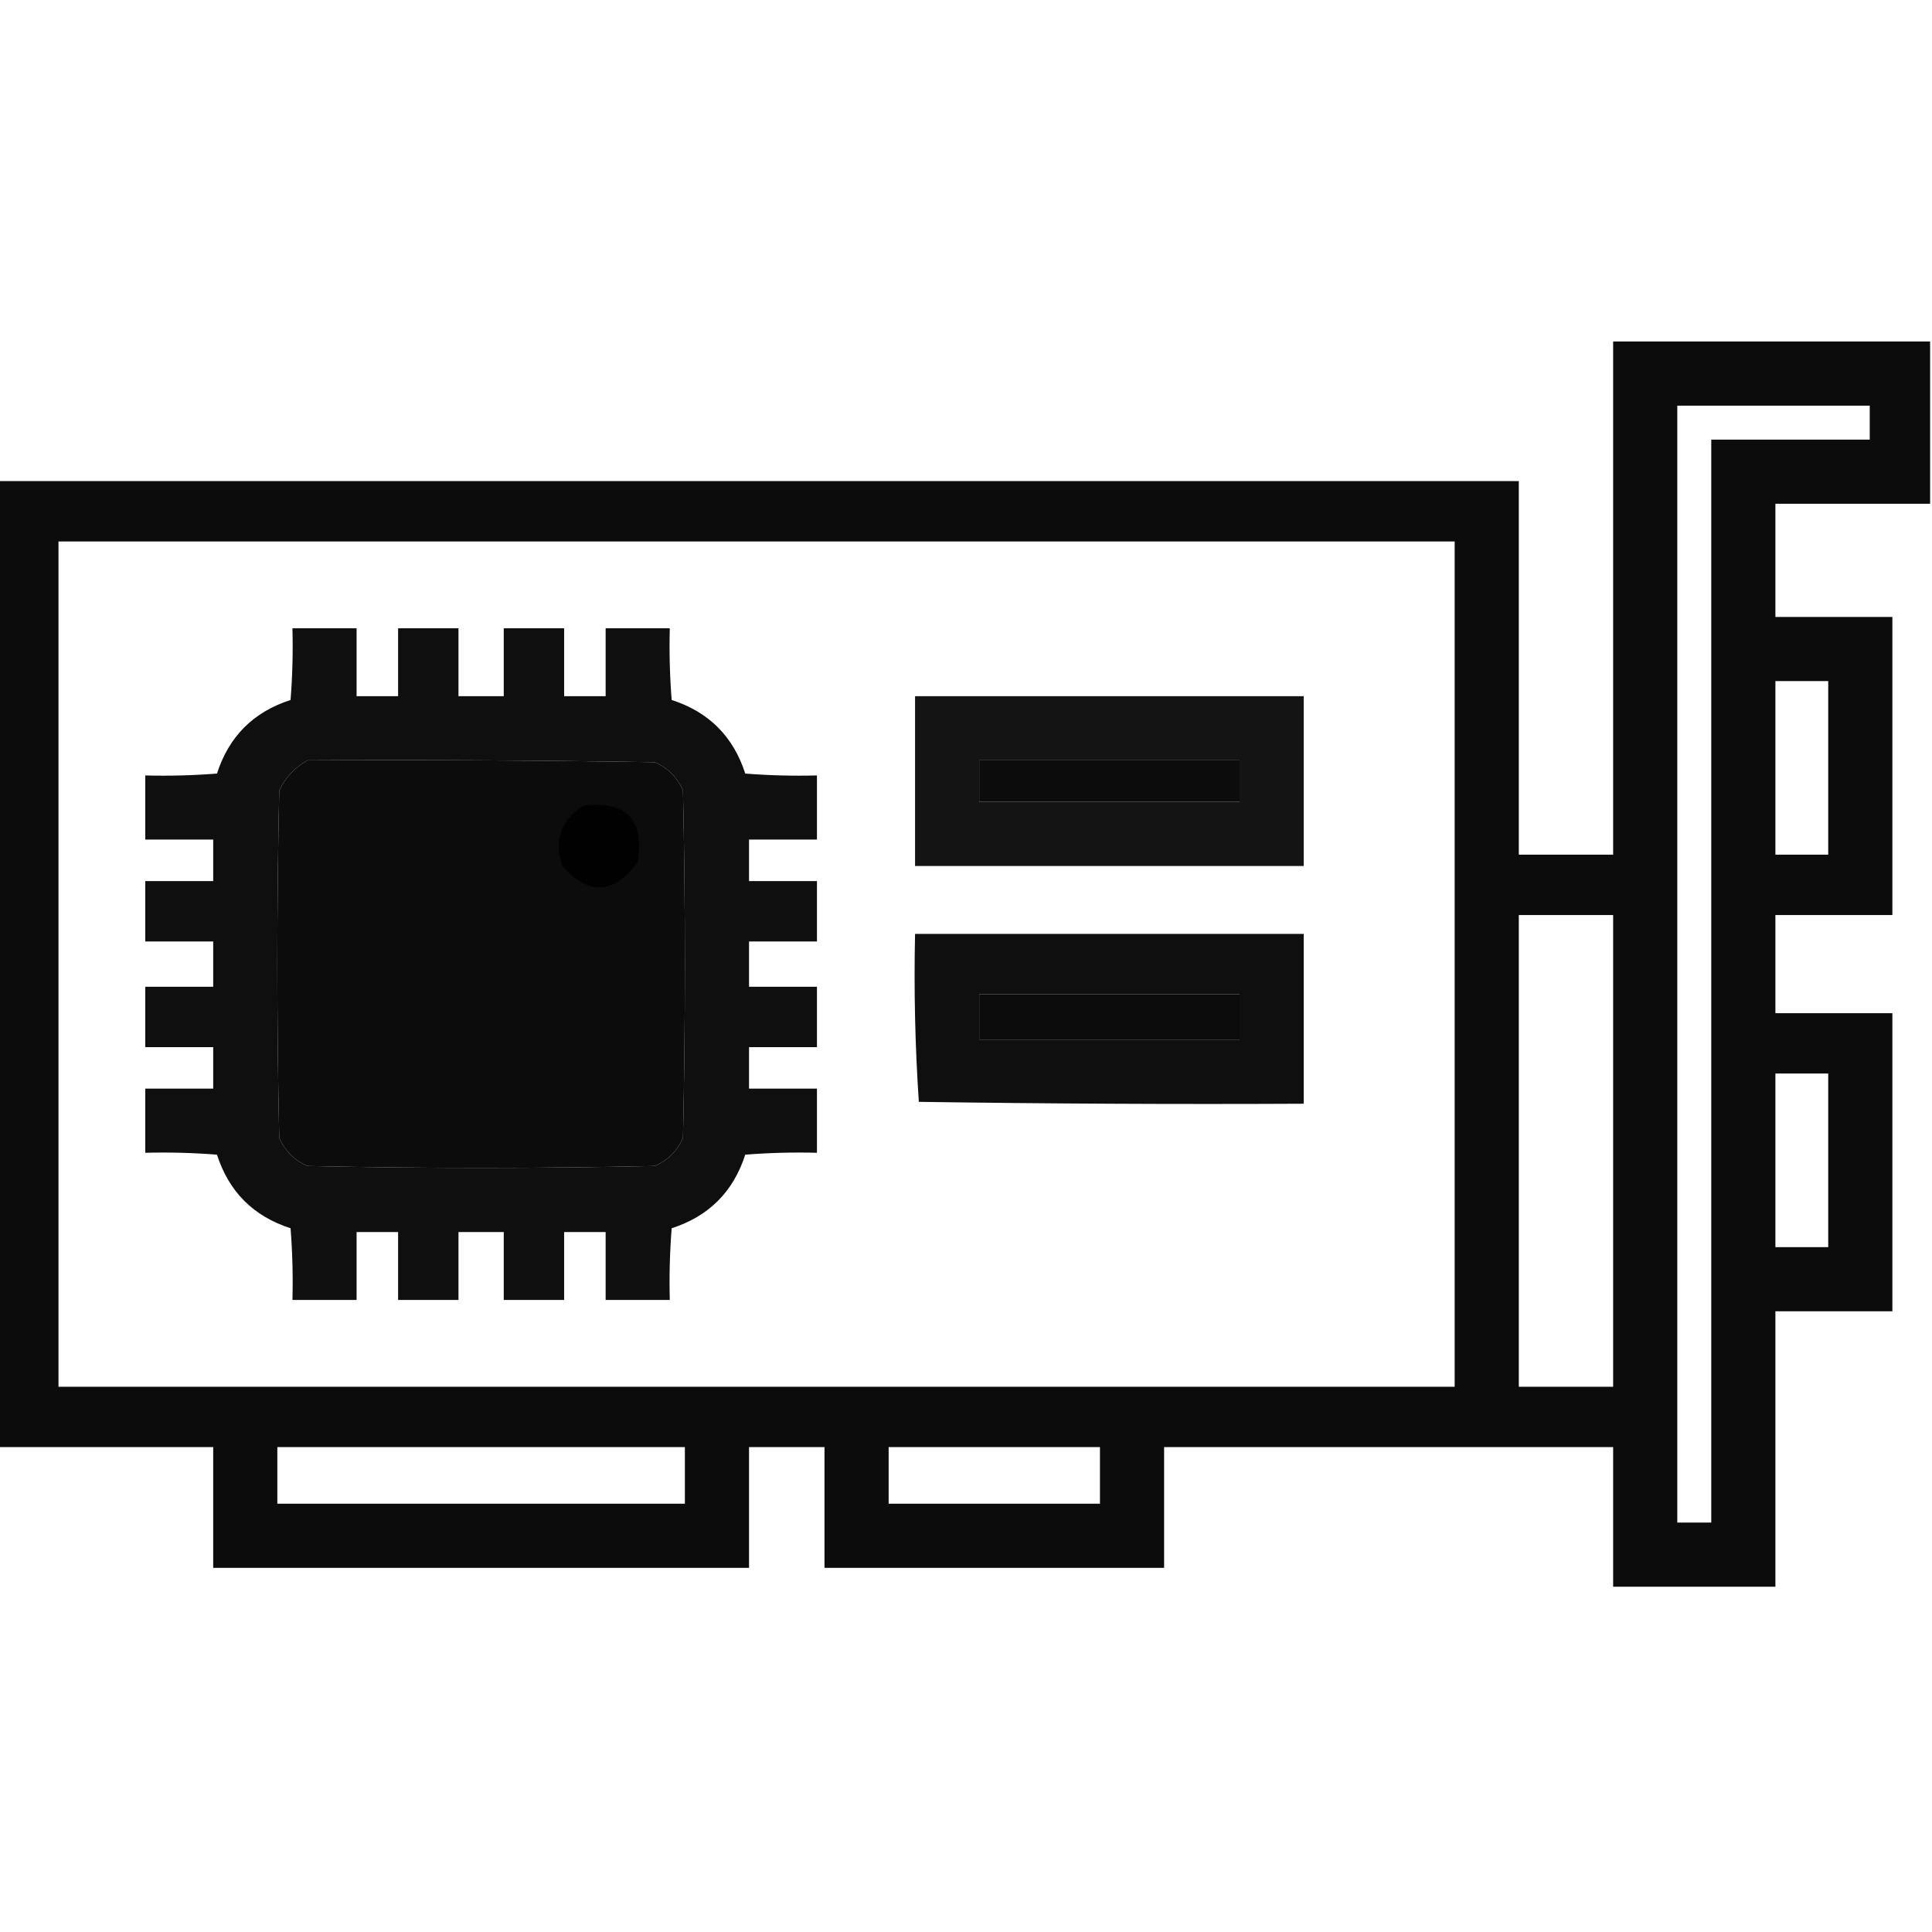 <?xml version="1.0" encoding="UTF-8"?>
<!DOCTYPE svg PUBLIC "-//W3C//DTD SVG 1.1//EN" "http://www.w3.org/Graphics/SVG/1.1/DTD/svg11.dtd">
<svg xmlns="http://www.w3.org/2000/svg" version="1.1" width="512px" height="512px" style="shape-rendering:geometricPrecision; text-rendering:geometricPrecision; image-rendering:optimizeQuality; fill-rule:evenodd; clip-rule:evenodd" xmlns:xlink="http://www.w3.org/1999/xlink">
<g><path style="opacity:0.95" fill="#000000" d="M 511.5,90.5 C 511.5,104.833 511.5,119.167 511.5,133.5C 497.833,133.5 484.167,133.5 470.5,133.5C 470.5,143.5 470.5,153.5 470.5,163.5C 480.833,163.5 491.167,163.5 501.5,163.5C 501.5,189.833 501.5,216.167 501.5,242.5C 491.167,242.5 480.833,242.5 470.5,242.5C 470.5,251.167 470.5,259.833 470.5,268.5C 480.833,268.5 491.167,268.5 501.5,268.5C 501.5,294.833 501.5,321.167 501.5,347.5C 491.167,347.5 480.833,347.5 470.5,347.5C 470.5,371.833 470.5,396.167 470.5,420.5C 456.167,420.5 441.833,420.5 427.5,420.5C 427.5,408.167 427.5,395.833 427.5,383.5C 387.833,383.5 348.167,383.5 308.5,383.5C 308.5,394.167 308.5,404.833 308.5,415.5C 278.5,415.5 248.5,415.5 218.5,415.5C 218.5,404.833 218.5,394.167 218.5,383.5C 211.833,383.5 205.167,383.5 198.5,383.5C 198.5,394.167 198.5,404.833 198.5,415.5C 151.167,415.5 103.833,415.5 56.5,415.5C 56.5,404.833 56.5,394.167 56.5,383.5C 37.5,383.5 18.5,383.5 -0.5,383.5C -0.5,298.167 -0.5,212.833 -0.5,127.5C 133.833,127.5 268.167,127.5 402.5,127.5C 402.5,160.5 402.5,193.5 402.5,226.5C 410.833,226.5 419.167,226.5 427.5,226.5C 427.5,181.167 427.5,135.833 427.5,90.5C 455.5,90.5 483.5,90.5 511.5,90.5 Z M 444.5,107.5 C 461.5,107.5 478.5,107.5 495.5,107.5C 495.5,110.5 495.5,113.5 495.5,116.5C 481.5,116.5 467.5,116.5 453.5,116.5C 453.5,212.167 453.5,307.833 453.5,403.5C 450.5,403.5 447.5,403.5 444.5,403.5C 444.5,304.833 444.5,206.167 444.5,107.5 Z M 15.5,143.5 C 138.833,143.5 262.167,143.5 385.5,143.5C 385.5,218.167 385.5,292.833 385.5,367.5C 262.167,367.5 138.833,367.5 15.5,367.5C 15.5,292.833 15.5,218.167 15.5,143.5 Z M 470.5,180.5 C 475.167,180.5 479.833,180.5 484.5,180.5C 484.5,195.833 484.5,211.167 484.5,226.5C 479.833,226.5 475.167,226.5 470.5,226.5C 470.5,211.167 470.5,195.833 470.5,180.5 Z M 81.5,201.5 C 112.168,201.333 142.835,201.5 173.5,202C 177,203.5 179.5,206 181,209.5C 181.667,240.167 181.667,270.833 181,301.5C 179.5,305 177,307.5 173.5,309C 142.833,309.667 112.167,309.667 81.5,309C 78,307.5 75.5,305 74,301.5C 73.333,270.833 73.333,240.167 74,209.5C 75.69,205.979 78.19,203.312 81.5,201.5 Z M 259.5,201.5 C 282.5,201.5 305.5,201.5 328.5,201.5C 328.5,205.167 328.5,208.833 328.5,212.5C 305.5,212.5 282.5,212.5 259.5,212.5C 259.5,208.833 259.5,205.167 259.5,201.5 Z M 402.5,242.5 C 410.833,242.5 419.167,242.5 427.5,242.5C 427.5,284.167 427.5,325.833 427.5,367.5C 419.167,367.5 410.833,367.5 402.5,367.5C 402.5,325.833 402.5,284.167 402.5,242.5 Z M 259.5,263.5 C 282.5,263.5 305.5,263.5 328.5,263.5C 328.5,267.5 328.5,271.5 328.5,275.5C 305.5,275.5 282.5,275.5 259.5,275.5C 259.5,271.5 259.5,267.5 259.5,263.5 Z M 470.5,284.5 C 475.167,284.5 479.833,284.5 484.5,284.5C 484.5,299.833 484.5,315.167 484.5,330.5C 479.833,330.5 475.167,330.5 470.5,330.5C 470.5,315.167 470.5,299.833 470.5,284.5 Z M 73.5,383.5 C 109.5,383.5 145.5,383.5 181.5,383.5C 181.5,388.5 181.5,393.5 181.5,398.5C 145.5,398.5 109.5,398.5 73.5,398.5C 73.5,393.5 73.5,388.5 73.5,383.5 Z M 235.5,383.5 C 254.167,383.5 272.833,383.5 291.5,383.5C 291.5,388.5 291.5,393.5 291.5,398.5C 272.833,398.5 254.167,398.5 235.5,398.5C 235.5,393.5 235.5,388.5 235.5,383.5 Z"/></g>
<g><path style="opacity:0.939" fill="#000000" d="M 77.5,166.5 C 83.167,166.5 88.833,166.5 94.5,166.5C 94.5,172.5 94.5,178.5 94.5,184.5C 98.167,184.5 101.833,184.5 105.5,184.5C 105.5,178.5 105.5,172.5 105.5,166.5C 110.833,166.5 116.167,166.5 121.5,166.5C 121.5,172.5 121.5,178.5 121.5,184.5C 125.5,184.5 129.5,184.5 133.5,184.5C 133.5,178.5 133.5,172.5 133.5,166.5C 138.833,166.5 144.167,166.5 149.5,166.5C 149.5,172.5 149.5,178.5 149.5,184.5C 153.167,184.5 156.833,184.5 160.5,184.5C 160.5,178.5 160.5,172.5 160.5,166.5C 166.167,166.5 171.833,166.5 177.5,166.5C 177.334,172.842 177.5,179.175 178,185.5C 187.833,188.667 194.333,195.167 197.5,205C 203.825,205.5 210.158,205.666 216.5,205.5C 216.5,211.167 216.5,216.833 216.5,222.5C 210.5,222.5 204.5,222.5 198.5,222.5C 198.5,226.167 198.5,229.833 198.5,233.5C 204.5,233.5 210.5,233.5 216.5,233.5C 216.5,238.833 216.5,244.167 216.5,249.5C 210.5,249.5 204.5,249.5 198.5,249.5C 198.5,253.5 198.5,257.5 198.5,261.5C 204.5,261.5 210.5,261.5 216.5,261.5C 216.5,266.833 216.5,272.167 216.5,277.5C 210.5,277.5 204.5,277.5 198.5,277.5C 198.5,281.167 198.5,284.833 198.5,288.5C 204.5,288.5 210.5,288.5 216.5,288.5C 216.5,294.167 216.5,299.833 216.5,305.5C 210.158,305.334 203.825,305.5 197.5,306C 194.333,315.833 187.833,322.333 178,325.5C 177.5,331.825 177.334,338.158 177.5,344.5C 171.833,344.5 166.167,344.5 160.5,344.5C 160.5,338.5 160.5,332.5 160.5,326.5C 156.833,326.5 153.167,326.5 149.5,326.5C 149.5,332.5 149.5,338.5 149.5,344.5C 144.167,344.5 138.833,344.5 133.5,344.5C 133.5,338.5 133.5,332.5 133.5,326.5C 129.5,326.5 125.5,326.5 121.5,326.5C 121.5,332.5 121.5,338.5 121.5,344.5C 116.167,344.5 110.833,344.5 105.5,344.5C 105.5,338.5 105.5,332.5 105.5,326.5C 101.833,326.5 98.167,326.5 94.5,326.5C 94.5,332.5 94.5,338.5 94.5,344.5C 88.833,344.5 83.167,344.5 77.5,344.5C 77.666,338.158 77.499,331.825 77,325.5C 67.167,322.333 60.667,315.833 57.5,306C 51.175,305.5 44.842,305.334 38.5,305.5C 38.5,299.833 38.5,294.167 38.5,288.5C 44.5,288.5 50.5,288.5 56.5,288.5C 56.5,284.833 56.5,281.167 56.5,277.5C 50.5,277.5 44.5,277.5 38.5,277.5C 38.5,272.167 38.5,266.833 38.5,261.5C 44.5,261.5 50.5,261.5 56.5,261.5C 56.5,257.5 56.5,253.5 56.5,249.5C 50.5,249.5 44.5,249.5 38.5,249.5C 38.5,244.167 38.5,238.833 38.5,233.5C 44.5,233.5 50.5,233.5 56.5,233.5C 56.5,229.833 56.5,226.167 56.5,222.5C 50.5,222.5 44.5,222.5 38.5,222.5C 38.5,216.833 38.5,211.167 38.5,205.5C 44.842,205.666 51.175,205.5 57.5,205C 60.667,195.167 67.167,188.667 77,185.5C 77.499,179.175 77.666,172.842 77.5,166.5 Z M 81.5,201.5 C 78.19,203.312 75.69,205.979 74,209.5C 73.333,240.167 73.333,270.833 74,301.5C 75.5,305 78,307.5 81.5,309C 112.167,309.667 142.833,309.667 173.5,309C 177,307.5 179.5,305 181,301.5C 181.667,270.833 181.667,240.167 181,209.5C 179.5,206 177,203.5 173.5,202C 142.835,201.5 112.168,201.333 81.5,201.5 Z"/></g>
<g><path style="opacity:0.921" fill="#000000" d="M 242.5,184.5 C 276.833,184.5 311.167,184.5 345.5,184.5C 345.5,199.5 345.5,214.5 345.5,229.5C 311.167,229.5 276.833,229.5 242.5,229.5C 242.5,214.5 242.5,199.5 242.5,184.5 Z M 259.5,201.5 C 259.5,205.167 259.5,208.833 259.5,212.5C 282.5,212.5 305.5,212.5 328.5,212.5C 328.5,208.833 328.5,205.167 328.5,201.5C 305.5,201.5 282.5,201.5 259.5,201.5 Z"/></g>
<g><path style="opacity:0.895" fill="#000000" d="M 154.5,213.5 C 165.989,212.155 170.823,217.155 169,228.5C 162.638,237.041 155.972,237.375 149,229.5C 146.752,222.742 148.586,217.409 154.5,213.5 Z"/></g>
<g><path style="opacity:0.938" fill="#000000" d="M 242.5,247.5 C 276.833,247.5 311.167,247.5 345.5,247.5C 345.5,262.5 345.5,277.5 345.5,292.5C 311.498,292.667 277.498,292.5 243.5,292C 242.509,277.245 242.176,262.412 242.5,247.5 Z M 259.5,263.5 C 259.5,267.5 259.5,271.5 259.5,275.5C 282.5,275.5 305.5,275.5 328.5,275.5C 328.5,271.5 328.5,267.5 328.5,263.5C 305.5,263.5 282.5,263.5 259.5,263.5 Z"/></g>
</svg>
